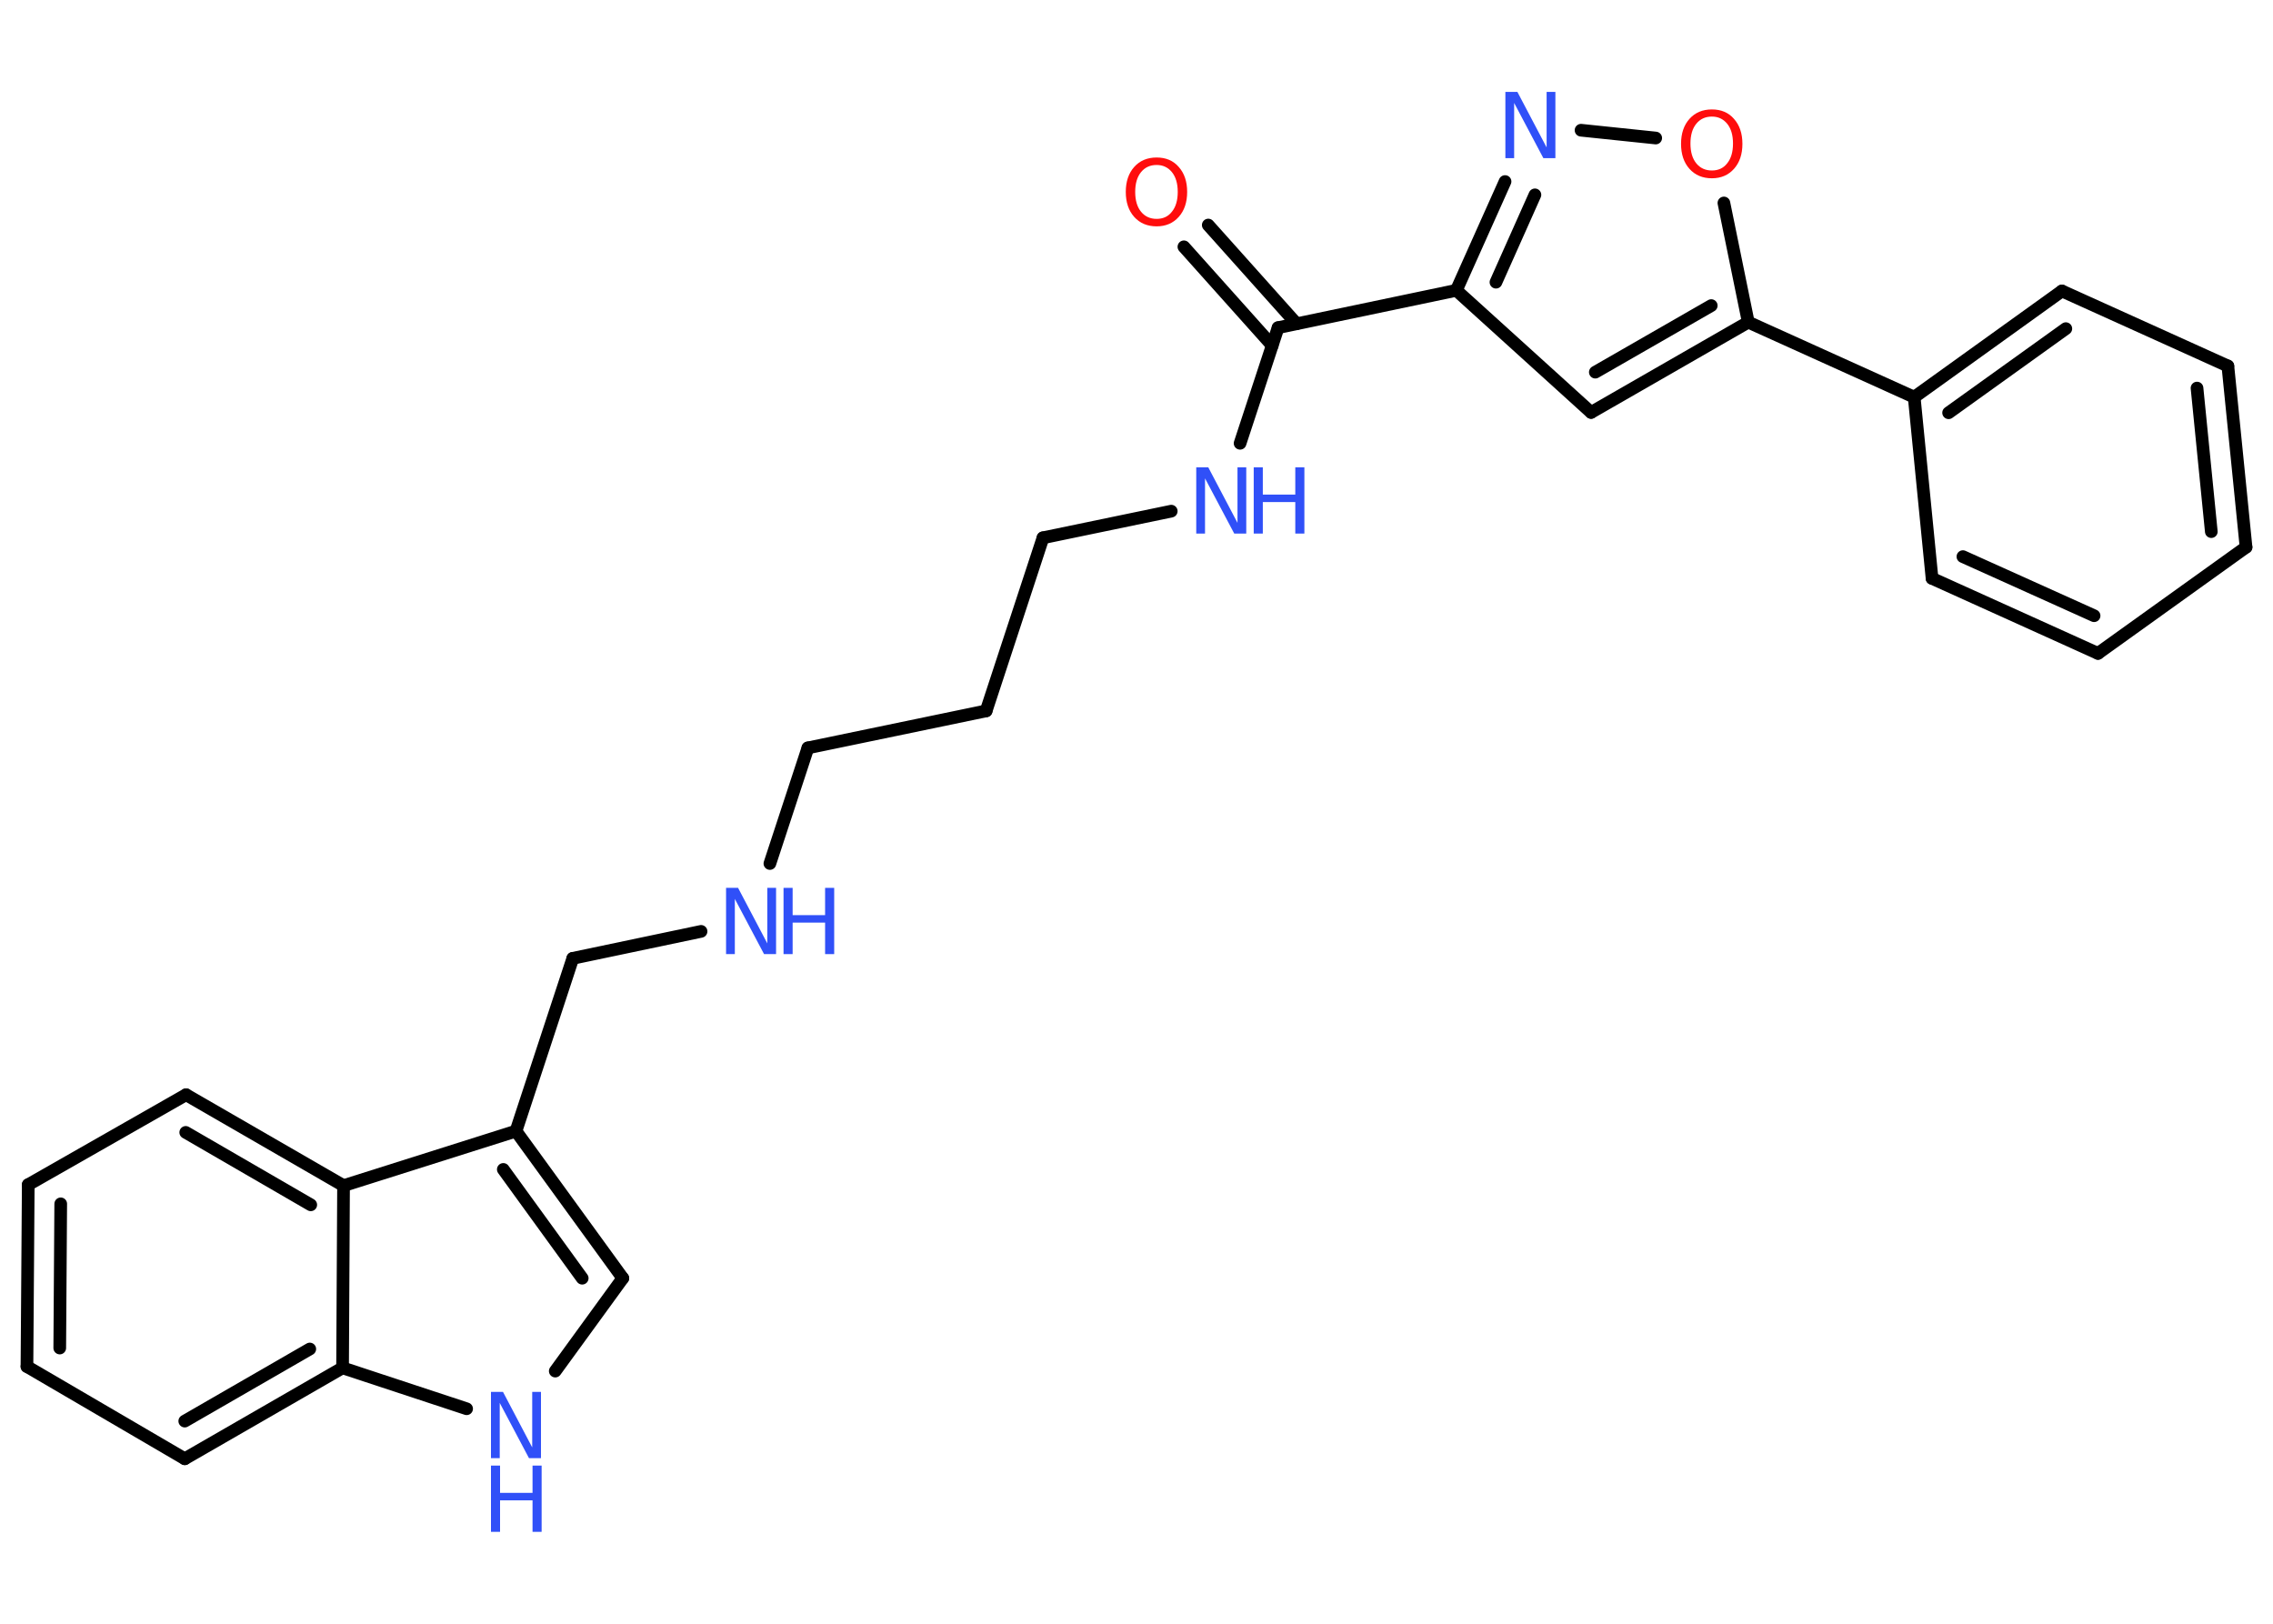 <?xml version='1.0' encoding='UTF-8'?>
<!DOCTYPE svg PUBLIC "-//W3C//DTD SVG 1.1//EN" "http://www.w3.org/Graphics/SVG/1.1/DTD/svg11.dtd">
<svg version='1.2' xmlns='http://www.w3.org/2000/svg' xmlns:xlink='http://www.w3.org/1999/xlink' width='70.0mm' height='50.0mm' viewBox='0 0 70.0 50.0'>
  <desc>Generated by the Chemistry Development Kit (http://github.com/cdk)</desc>
  <g stroke-linecap='round' stroke-linejoin='round' stroke='#000000' stroke-width='.39' fill='#3050F8'>
    <rect x='.0' y='.0' width='70.0' height='50.0' fill='#FFFFFF' stroke='none'/>
    <g id='mol1' class='mol'>
      <g id='mol1bnd1' class='bond'>
        <line x1='37.21' y1='6.93' x2='39.93' y2='9.97'/>
        <line x1='36.46' y1='7.6' x2='39.18' y2='10.64'/>
      </g>
      <line id='mol1bnd2' class='bond' x1='39.36' y1='10.09' x2='38.19' y2='13.65'/>
      <line id='mol1bnd3' class='bond' x1='36.07' y1='15.74' x2='32.12' y2='16.56'/>
      <line id='mol1bnd4' class='bond' x1='32.12' y1='16.56' x2='30.37' y2='21.89'/>
      <line id='mol1bnd5' class='bond' x1='30.37' y1='21.89' x2='24.88' y2='23.03'/>
      <line id='mol1bnd6' class='bond' x1='24.88' y1='23.03' x2='23.71' y2='26.59'/>
      <line id='mol1bnd7' class='bond' x1='21.59' y1='28.68' x2='17.64' y2='29.51'/>
      <line id='mol1bnd8' class='bond' x1='17.64' y1='29.51' x2='15.89' y2='34.83'/>
      <g id='mol1bnd9' class='bond'>
        <line x1='19.18' y1='39.36' x2='15.89' y2='34.83'/>
        <line x1='17.93' y1='39.36' x2='15.5' y2='36.01'/>
      </g>
      <line id='mol1bnd10' class='bond' x1='19.18' y1='39.36' x2='17.1' y2='42.22'/>
      <line id='mol1bnd11' class='bond' x1='14.37' y1='43.38' x2='10.55' y2='42.12'/>
      <g id='mol1bnd12' class='bond'>
        <line x1='5.69' y1='44.92' x2='10.55' y2='42.12'/>
        <line x1='5.69' y1='43.76' x2='9.54' y2='41.54'/>
      </g>
      <line id='mol1bnd13' class='bond' x1='5.69' y1='44.92' x2='.83' y2='42.08'/>
      <g id='mol1bnd14' class='bond'>
        <line x1='.87' y1='36.48' x2='.83' y2='42.08'/>
        <line x1='1.87' y1='37.07' x2='1.84' y2='41.51'/>
      </g>
      <line id='mol1bnd15' class='bond' x1='.87' y1='36.48' x2='5.73' y2='33.71'/>
      <g id='mol1bnd16' class='bond'>
        <line x1='10.58' y1='36.51' x2='5.73' y2='33.71'/>
        <line x1='9.57' y1='37.1' x2='5.72' y2='34.87'/>
      </g>
      <line id='mol1bnd17' class='bond' x1='15.89' y1='34.83' x2='10.58' y2='36.51'/>
      <line id='mol1bnd18' class='bond' x1='10.55' y1='42.12' x2='10.58' y2='36.51'/>
      <line id='mol1bnd19' class='bond' x1='39.36' y1='10.09' x2='44.85' y2='8.94'/>
      <line id='mol1bnd20' class='bond' x1='44.85' y1='8.94' x2='49.0' y2='12.7'/>
      <g id='mol1bnd21' class='bond'>
        <line x1='49.0' y1='12.7' x2='53.84' y2='9.92'/>
        <line x1='49.13' y1='11.46' x2='52.7' y2='9.41'/>
      </g>
      <line id='mol1bnd22' class='bond' x1='53.84' y1='9.92' x2='58.95' y2='12.23'/>
      <g id='mol1bnd23' class='bond'>
        <line x1='63.5' y1='8.96' x2='58.95' y2='12.23'/>
        <line x1='63.62' y1='10.12' x2='60.01' y2='12.71'/>
      </g>
      <line id='mol1bnd24' class='bond' x1='63.5' y1='8.96' x2='68.61' y2='11.27'/>
      <g id='mol1bnd25' class='bond'>
        <line x1='69.17' y1='16.85' x2='68.61' y2='11.27'/>
        <line x1='68.1' y1='16.37' x2='67.66' y2='11.95'/>
      </g>
      <line id='mol1bnd26' class='bond' x1='69.17' y1='16.85' x2='64.61' y2='20.12'/>
      <g id='mol1bnd27' class='bond'>
        <line x1='59.5' y1='17.81' x2='64.61' y2='20.12'/>
        <line x1='60.45' y1='17.14' x2='64.49' y2='18.96'/>
      </g>
      <line id='mol1bnd28' class='bond' x1='58.95' y1='12.23' x2='59.5' y2='17.81'/>
      <line id='mol1bnd29' class='bond' x1='53.84' y1='9.92' x2='53.09' y2='6.25'/>
      <line id='mol1bnd30' class='bond' x1='50.99' y1='4.25' x2='48.69' y2='4.01'/>
      <g id='mol1bnd31' class='bond'>
        <line x1='46.35' y1='5.59' x2='44.85' y2='8.94'/>
        <line x1='47.27' y1='6.0' x2='46.07' y2='8.69'/>
      </g>
      <path id='mol1atm1' class='atom' d='M35.62 5.08q-.3 .0 -.48 .22q-.18 .22 -.18 .61q.0 .39 .18 .61q.18 .22 .48 .22q.3 .0 .47 -.22q.18 -.22 .18 -.61q.0 -.39 -.18 -.61q-.18 -.22 -.47 -.22zM35.62 4.85q.43 .0 .68 .29q.26 .29 .26 .77q.0 .48 -.26 .77q-.26 .29 -.68 .29q-.43 .0 -.69 -.29q-.26 -.29 -.26 -.77q.0 -.48 .26 -.77q.26 -.29 .69 -.29z' stroke='none' fill='#FF0D0D'/>
      <g id='mol1atm3' class='atom'>
        <path d='M36.84 14.39h.37l.9 1.71v-1.71h.27v2.04h-.37l-.9 -1.7v1.7h-.27v-2.04z' stroke='none'/>
        <path d='M38.61 14.39h.28v.84h1.0v-.84h.28v2.04h-.28v-.97h-1.0v.97h-.28v-2.04z' stroke='none'/>
      </g>
      <g id='mol1atm7' class='atom'>
        <path d='M22.36 27.34h.37l.9 1.71v-1.71h.27v2.04h-.37l-.9 -1.7v1.7h-.27v-2.04z' stroke='none'/>
        <path d='M24.13 27.34h.28v.84h1.0v-.84h.28v2.04h-.28v-.97h-1.0v.97h-.28v-2.04z' stroke='none'/>
      </g>
      <g id='mol1atm11' class='atom'>
        <path d='M15.12 42.86h.37l.9 1.71v-1.71h.27v2.04h-.37l-.9 -1.7v1.7h-.27v-2.04z' stroke='none'/>
        <path d='M15.12 45.13h.28v.84h1.0v-.84h.28v2.04h-.28v-.97h-1.0v.97h-.28v-2.04z' stroke='none'/>
      </g>
      <path id='mol1atm27' class='atom' d='M52.72 3.59q-.3 .0 -.48 .22q-.18 .22 -.18 .61q.0 .39 .18 .61q.18 .22 .48 .22q.3 .0 .47 -.22q.18 -.22 .18 -.61q.0 -.39 -.18 -.61q-.18 -.22 -.47 -.22zM52.72 3.37q.43 .0 .68 .29q.26 .29 .26 .77q.0 .48 -.26 .77q-.26 .29 -.68 .29q-.43 .0 -.69 -.29q-.26 -.29 -.26 -.77q.0 -.48 .26 -.77q.26 -.29 .69 -.29z' stroke='none' fill='#FF0D0D'/>
      <path id='mol1atm28' class='atom' d='M46.36 2.83h.37l.9 1.71v-1.71h.27v2.04h-.37l-.9 -1.7v1.7h-.27v-2.04z' stroke='none'/>
    </g>
  </g>
</svg>
